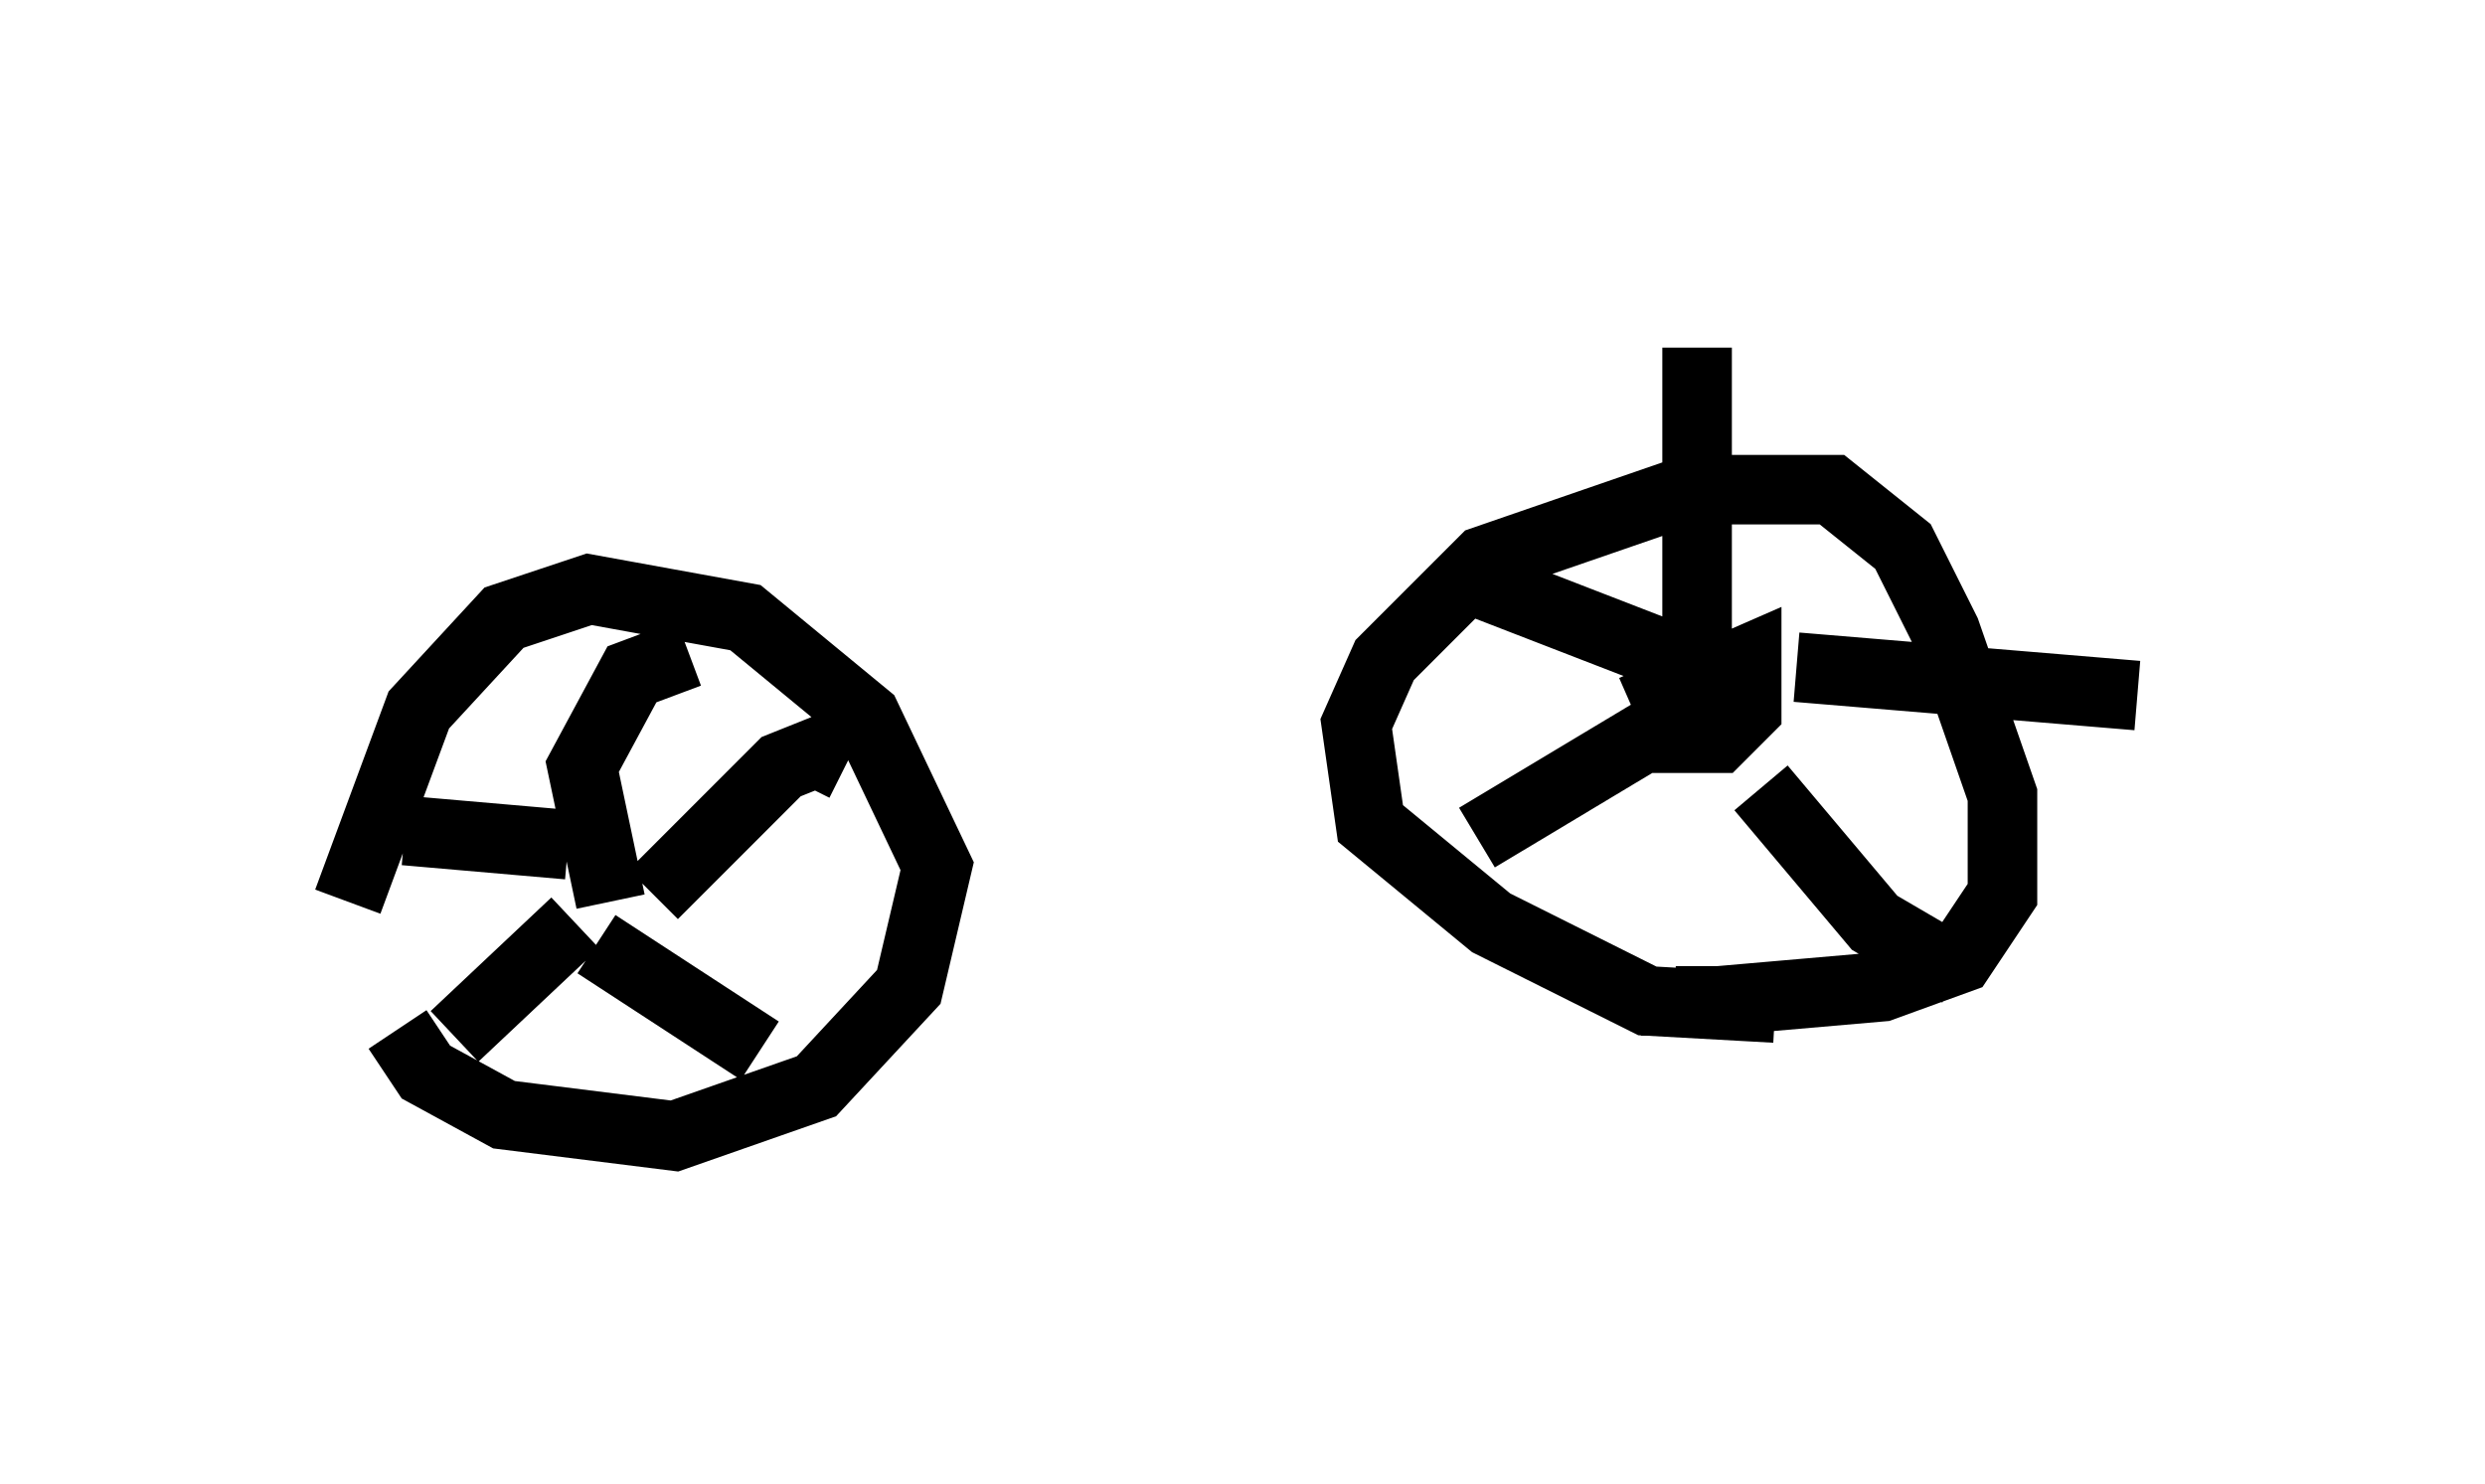 <?xml version="1.0" encoding="utf-8" ?>
<svg baseProfile="full" height="21.331" version="1.1" width="35.725" xmlns="http://www.w3.org/2000/svg" xmlns:ev="http://www.w3.org/2001/xml-events" xmlns:xlink="http://www.w3.org/1999/xlink"><defs /><rect fill="white" height="21.331" width="35.725" x="0" y="0" /><path d="M5, 14.596 m0.0, -1.633 l1.021, -2.756 1.225, -1.327 l1.225, -0.408 2.246, 0.408 l1.735, 1.429 1.021, 2.144 l-0.408, 1.735 -1.327, 1.429 l-2.042, 0.715 -2.45, -0.306 l-1.123, -0.613 -0.408, -0.613 m3.063, -1.838 l-0.408, -1.94 0.715, -1.327 l0.817, -0.306 m-0.51, 3.471 l1.838, -1.838 0.51, -0.204 l0.408, 0.204 m-3.573, 2.552 l2.348, 1.531 m-2.654, -1.838 l-1.735, 1.633 m1.633, -2.756 l-2.348, -0.204 m19.702, 2.552 l-1.838, -0.102 -2.246, -1.123 l-1.735, -1.429 -0.204, -1.429 l0.408, -0.919 1.429, -1.429 l2.96, -1.021 2.042, 0.0 l1.021, 0.817 0.613, 1.225 l0.817, 2.348 0.0, 1.429 l-0.613, 0.919 -1.123, 0.408 l-2.348, 0.204 -0.613, 0.0 l0.0, -0.306 m-0.613, -3.879 l1.633, -0.715 0.0, 0.715 l-0.408, 0.408 -0.51, 0.0 l0.613, -0.919 m-0.408, 0.0 l0.0, -4.696 m1.429, 4.594 l4.9, 0.408 m-5.41, 1.327 l1.633, 1.94 1.225, 0.715 m-4.39, -3.471 l-2.552, 1.531 m3.165, -2.45 l-3.165, -1.225 " fill="none" stroke="black" stroke-width="1" /></svg>